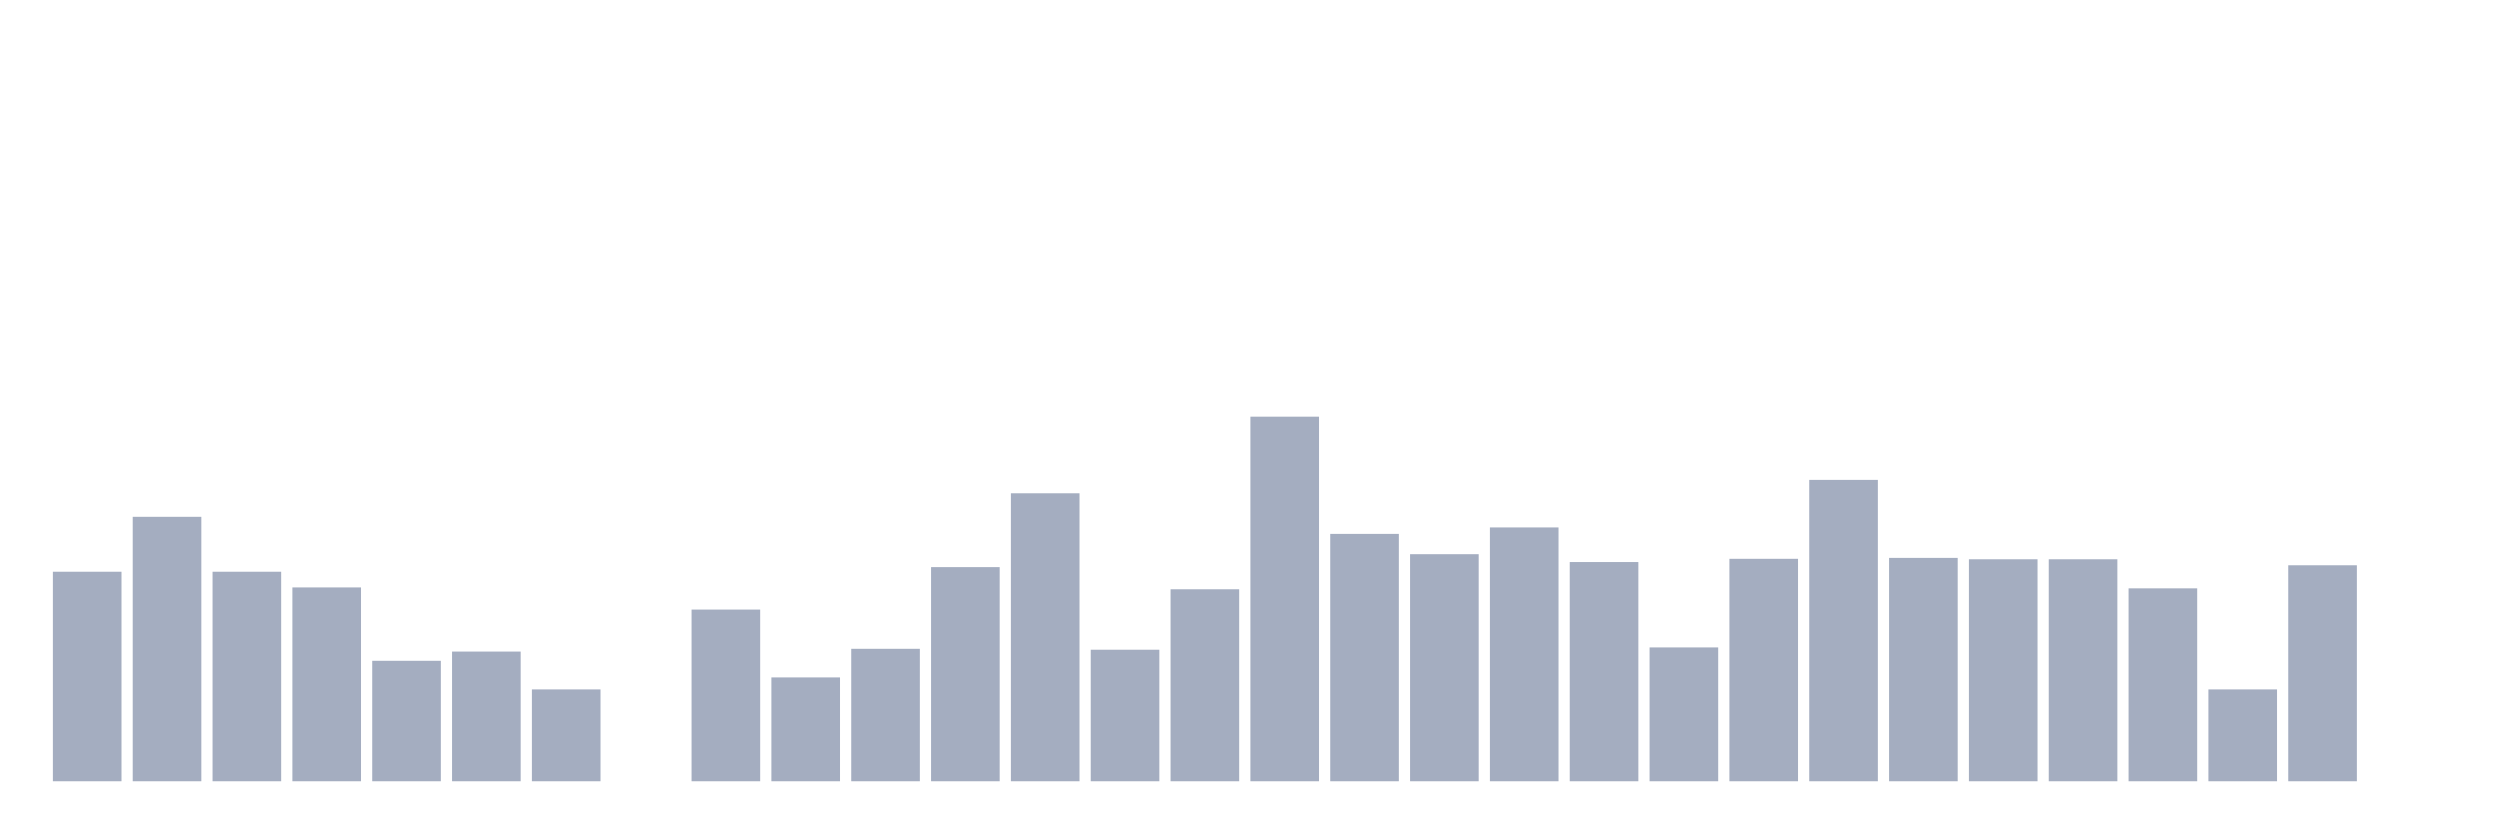 <svg xmlns="http://www.w3.org/2000/svg" viewBox="0 0 480 160"><g transform="translate(10,10)"><rect class="bar" x="0.153" width="13.175" y="99.772" height="40.228" fill="rgb(164,173,192)"></rect><rect class="bar" x="15.482" width="13.175" y="89.228" height="50.772" fill="rgb(164,173,192)"></rect><rect class="bar" x="30.81" width="13.175" y="99.772" height="40.228" fill="rgb(164,173,192)"></rect><rect class="bar" x="46.138" width="13.175" y="102.785" height="37.215" fill="rgb(164,173,192)"></rect><rect class="bar" x="61.466" width="13.175" y="116.873" height="23.127" fill="rgb(164,173,192)"></rect><rect class="bar" x="76.794" width="13.175" y="115.101" height="24.899" fill="rgb(164,173,192)"></rect><rect class="bar" x="92.123" width="13.175" y="122.367" height="17.633" fill="rgb(164,173,192)"></rect><rect class="bar" x="107.451" width="13.175" y="140" height="0" fill="rgb(164,173,192)"></rect><rect class="bar" x="122.779" width="13.175" y="107.038" height="32.962" fill="rgb(164,173,192)"></rect><rect class="bar" x="138.107" width="13.175" y="120.063" height="19.937" fill="rgb(164,173,192)"></rect><rect class="bar" x="153.436" width="13.175" y="114.57" height="25.43" fill="rgb(164,173,192)"></rect><rect class="bar" x="168.764" width="13.175" y="98.886" height="41.114" fill="rgb(164,173,192)"></rect><rect class="bar" x="184.092" width="13.175" y="84.709" height="55.291" fill="rgb(164,173,192)"></rect><rect class="bar" x="199.42" width="13.175" y="114.747" height="25.253" fill="rgb(164,173,192)"></rect><rect class="bar" x="214.748" width="13.175" y="103.139" height="36.861" fill="rgb(164,173,192)"></rect><rect class="bar" x="230.077" width="13.175" y="70" height="70" fill="rgb(164,173,192)"></rect><rect class="bar" x="245.405" width="13.175" y="92.506" height="47.494" fill="rgb(164,173,192)"></rect><rect class="bar" x="260.733" width="13.175" y="96.405" height="43.595" fill="rgb(164,173,192)"></rect><rect class="bar" x="276.061" width="13.175" y="91.266" height="48.734" fill="rgb(164,173,192)"></rect><rect class="bar" x="291.39" width="13.175" y="97.911" height="42.089" fill="rgb(164,173,192)"></rect><rect class="bar" x="306.718" width="13.175" y="114.304" height="25.696" fill="rgb(164,173,192)"></rect><rect class="bar" x="322.046" width="13.175" y="97.291" height="42.709" fill="rgb(164,173,192)"></rect><rect class="bar" x="337.374" width="13.175" y="82.139" height="57.861" fill="rgb(164,173,192)"></rect><rect class="bar" x="352.702" width="13.175" y="97.114" height="42.886" fill="rgb(164,173,192)"></rect><rect class="bar" x="368.031" width="13.175" y="97.38" height="42.62" fill="rgb(164,173,192)"></rect><rect class="bar" x="383.359" width="13.175" y="97.38" height="42.62" fill="rgb(164,173,192)"></rect><rect class="bar" x="398.687" width="13.175" y="102.962" height="37.038" fill="rgb(164,173,192)"></rect><rect class="bar" x="414.015" width="13.175" y="122.367" height="17.633" fill="rgb(164,173,192)"></rect><rect class="bar" x="429.344" width="13.175" y="98.532" height="41.468" fill="rgb(164,173,192)"></rect><rect class="bar" x="444.672" width="13.175" y="140" height="0" fill="rgb(164,173,192)"></rect></g></svg>